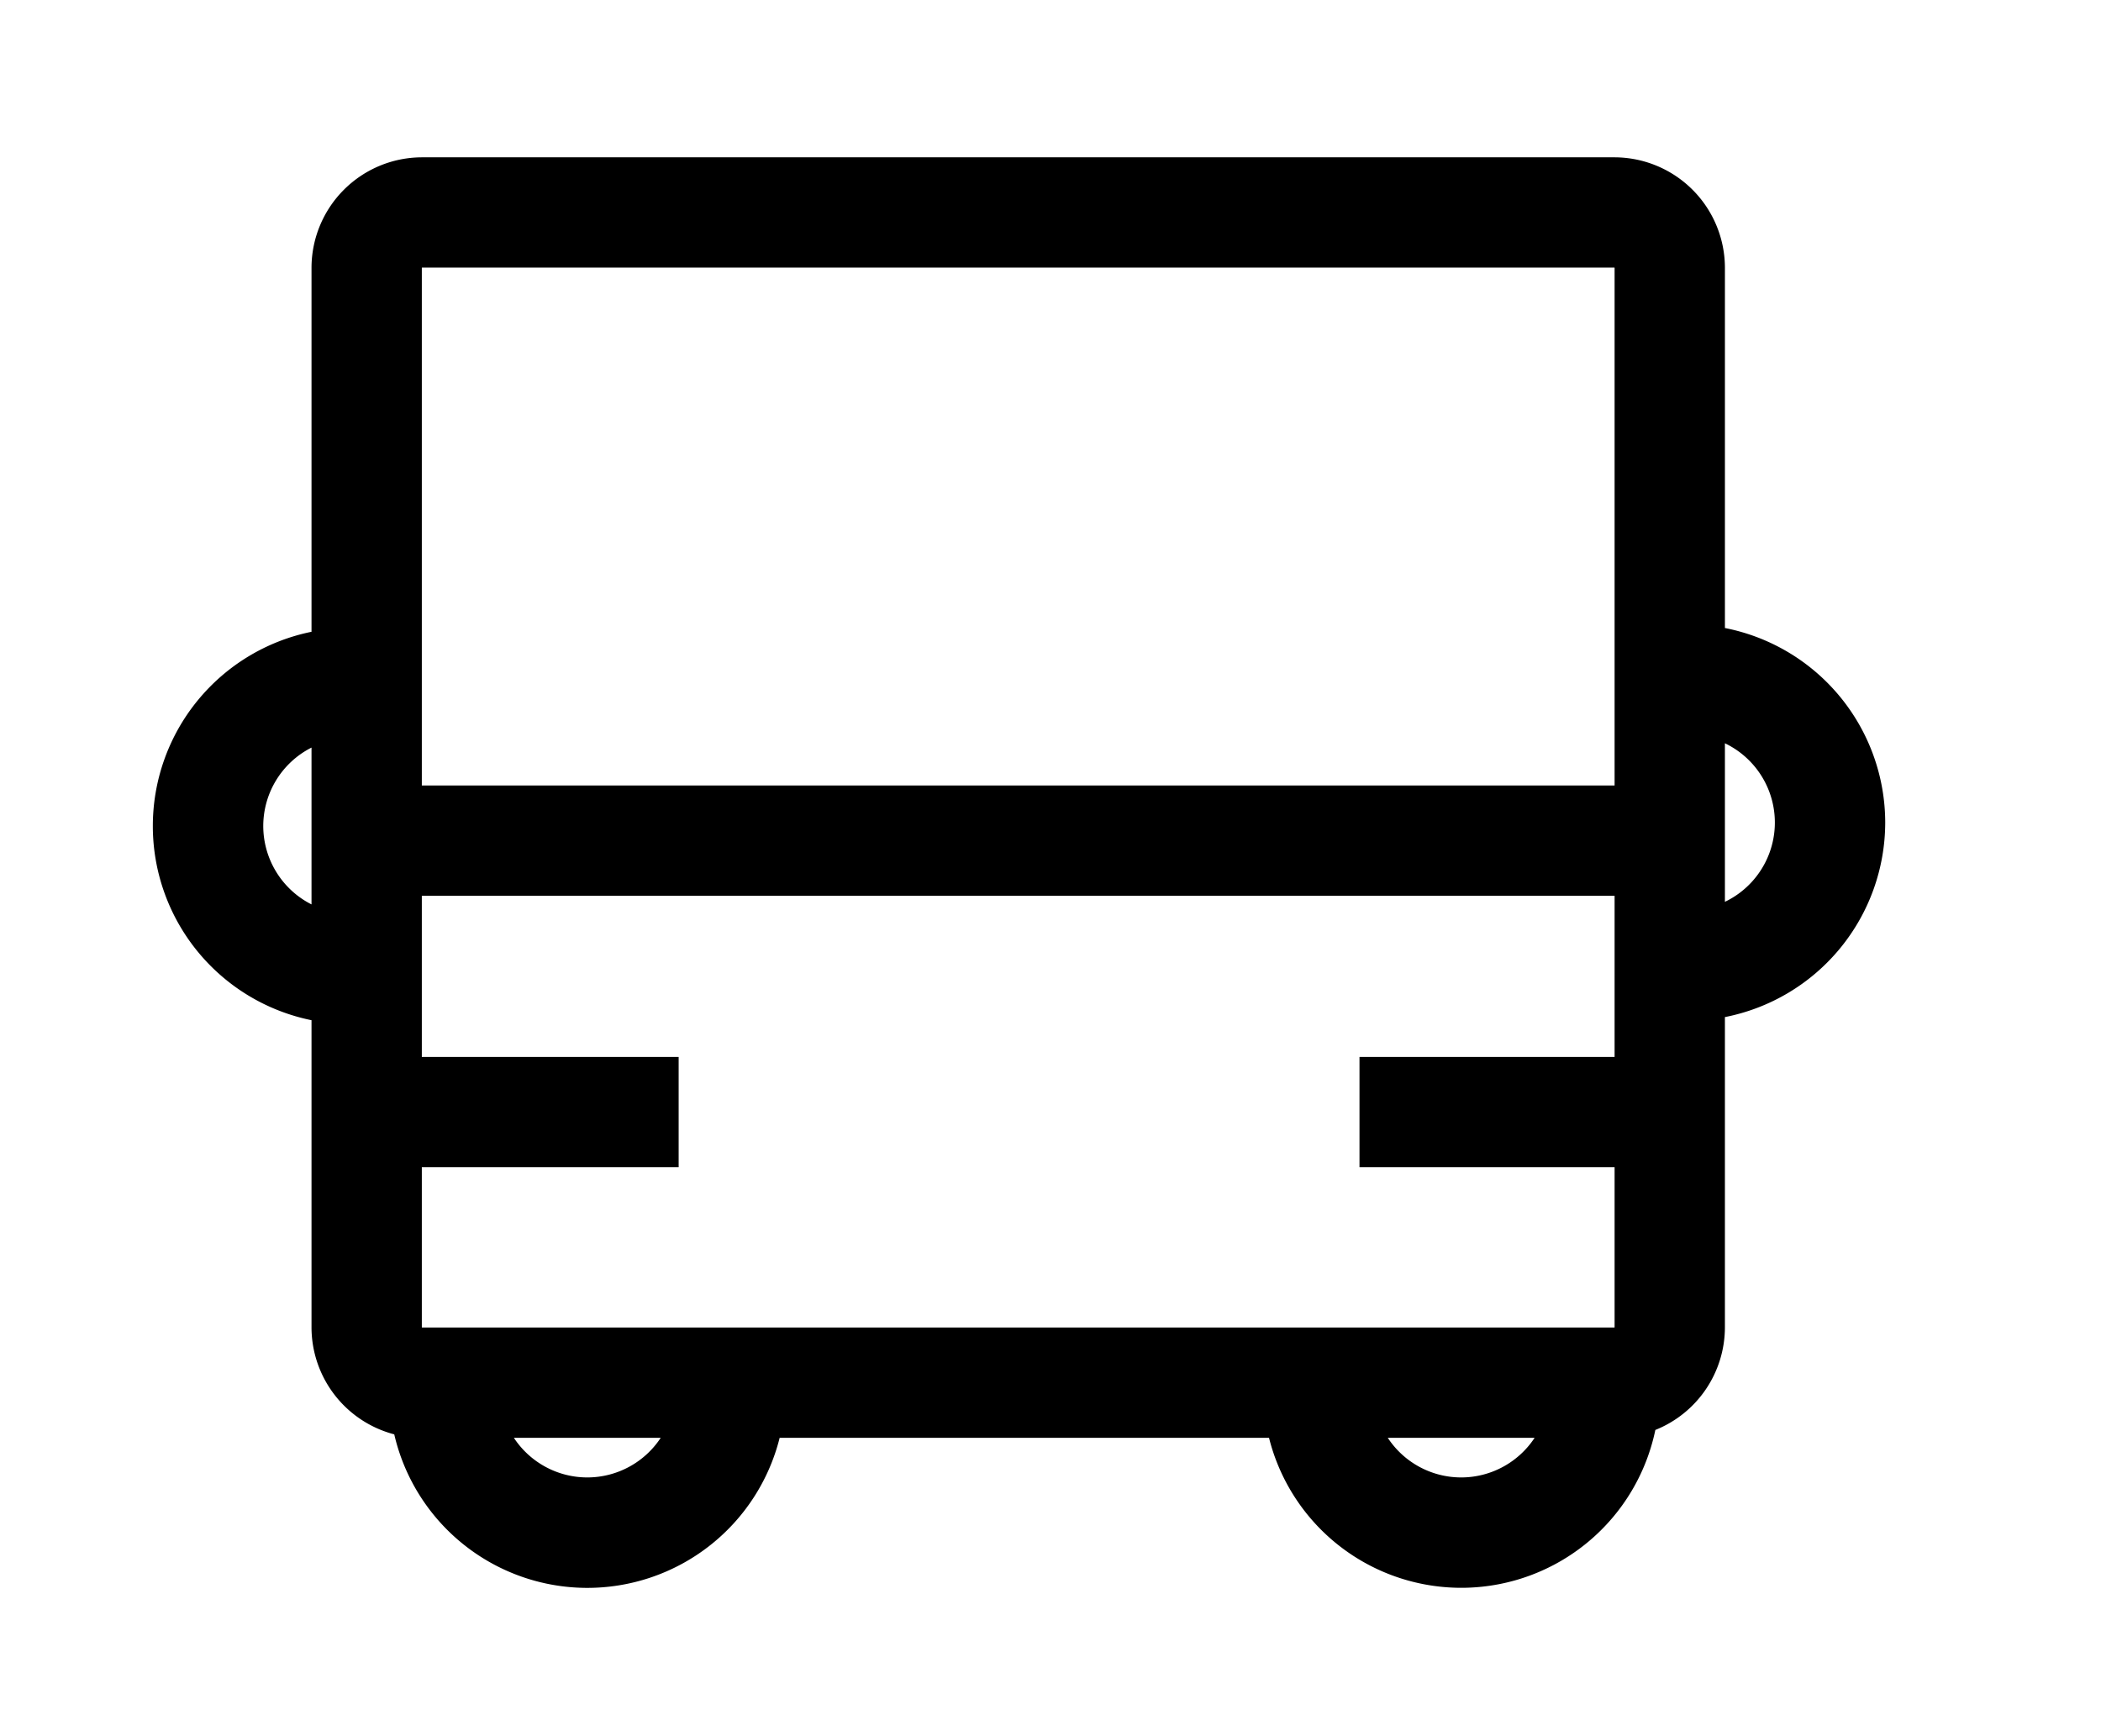 <svg class="icon" viewBox="0 0 1239 1024" xmlns="http://www.w3.org/2000/svg" width="241.992" height="200"><defs><style/></defs><path d="M1111.75 485.148a117.087 117.087 0 0 0-94.532-114.74V157.845a65.247 65.247 0 0 0-65.054-65.054H248.761a65.247 65.247 0 0 0-65.054 65.054v214.79a116.894 116.894 0 0 0 0 229.091v181.248a65.318 65.318 0 0 0 48.79 63.021 116.894 116.894 0 0 0 227.284 2.033h288.576a116.894 116.894 0 0 0 227.832-4.625 65.288 65.288 0 0 0 41.021-60.429V599.889a117.087 117.087 0 0 0 94.54-114.741zM248.873 157.845h703.173l.112.112v305.338H248.76V157.958a1.159 1.159 0 0 1 .112-.112zm703.283 465.544H801.72v65.054h150.437v94.42l-.112.112H248.873l-.112-.112v-94.421h151.454v-65.054H248.761v-95.04h703.397zm-796.91-136.208a51.9 51.9 0 0 1 28.461-46.25v92.5a51.9 51.9 0 0 1-28.461-46.25zm191.096 384.225a51.84 51.84 0 0 1-43.302-23.379h86.603a51.84 51.84 0 0 1-43.301 23.379zm515.35 0a51.84 51.84 0 0 1-43.302-23.379h86.604a51.84 51.84 0 0 1-43.302 23.379zm155.52-339.501v-93.516a51.84 51.84 0 0 1 0 93.516z"/></svg>